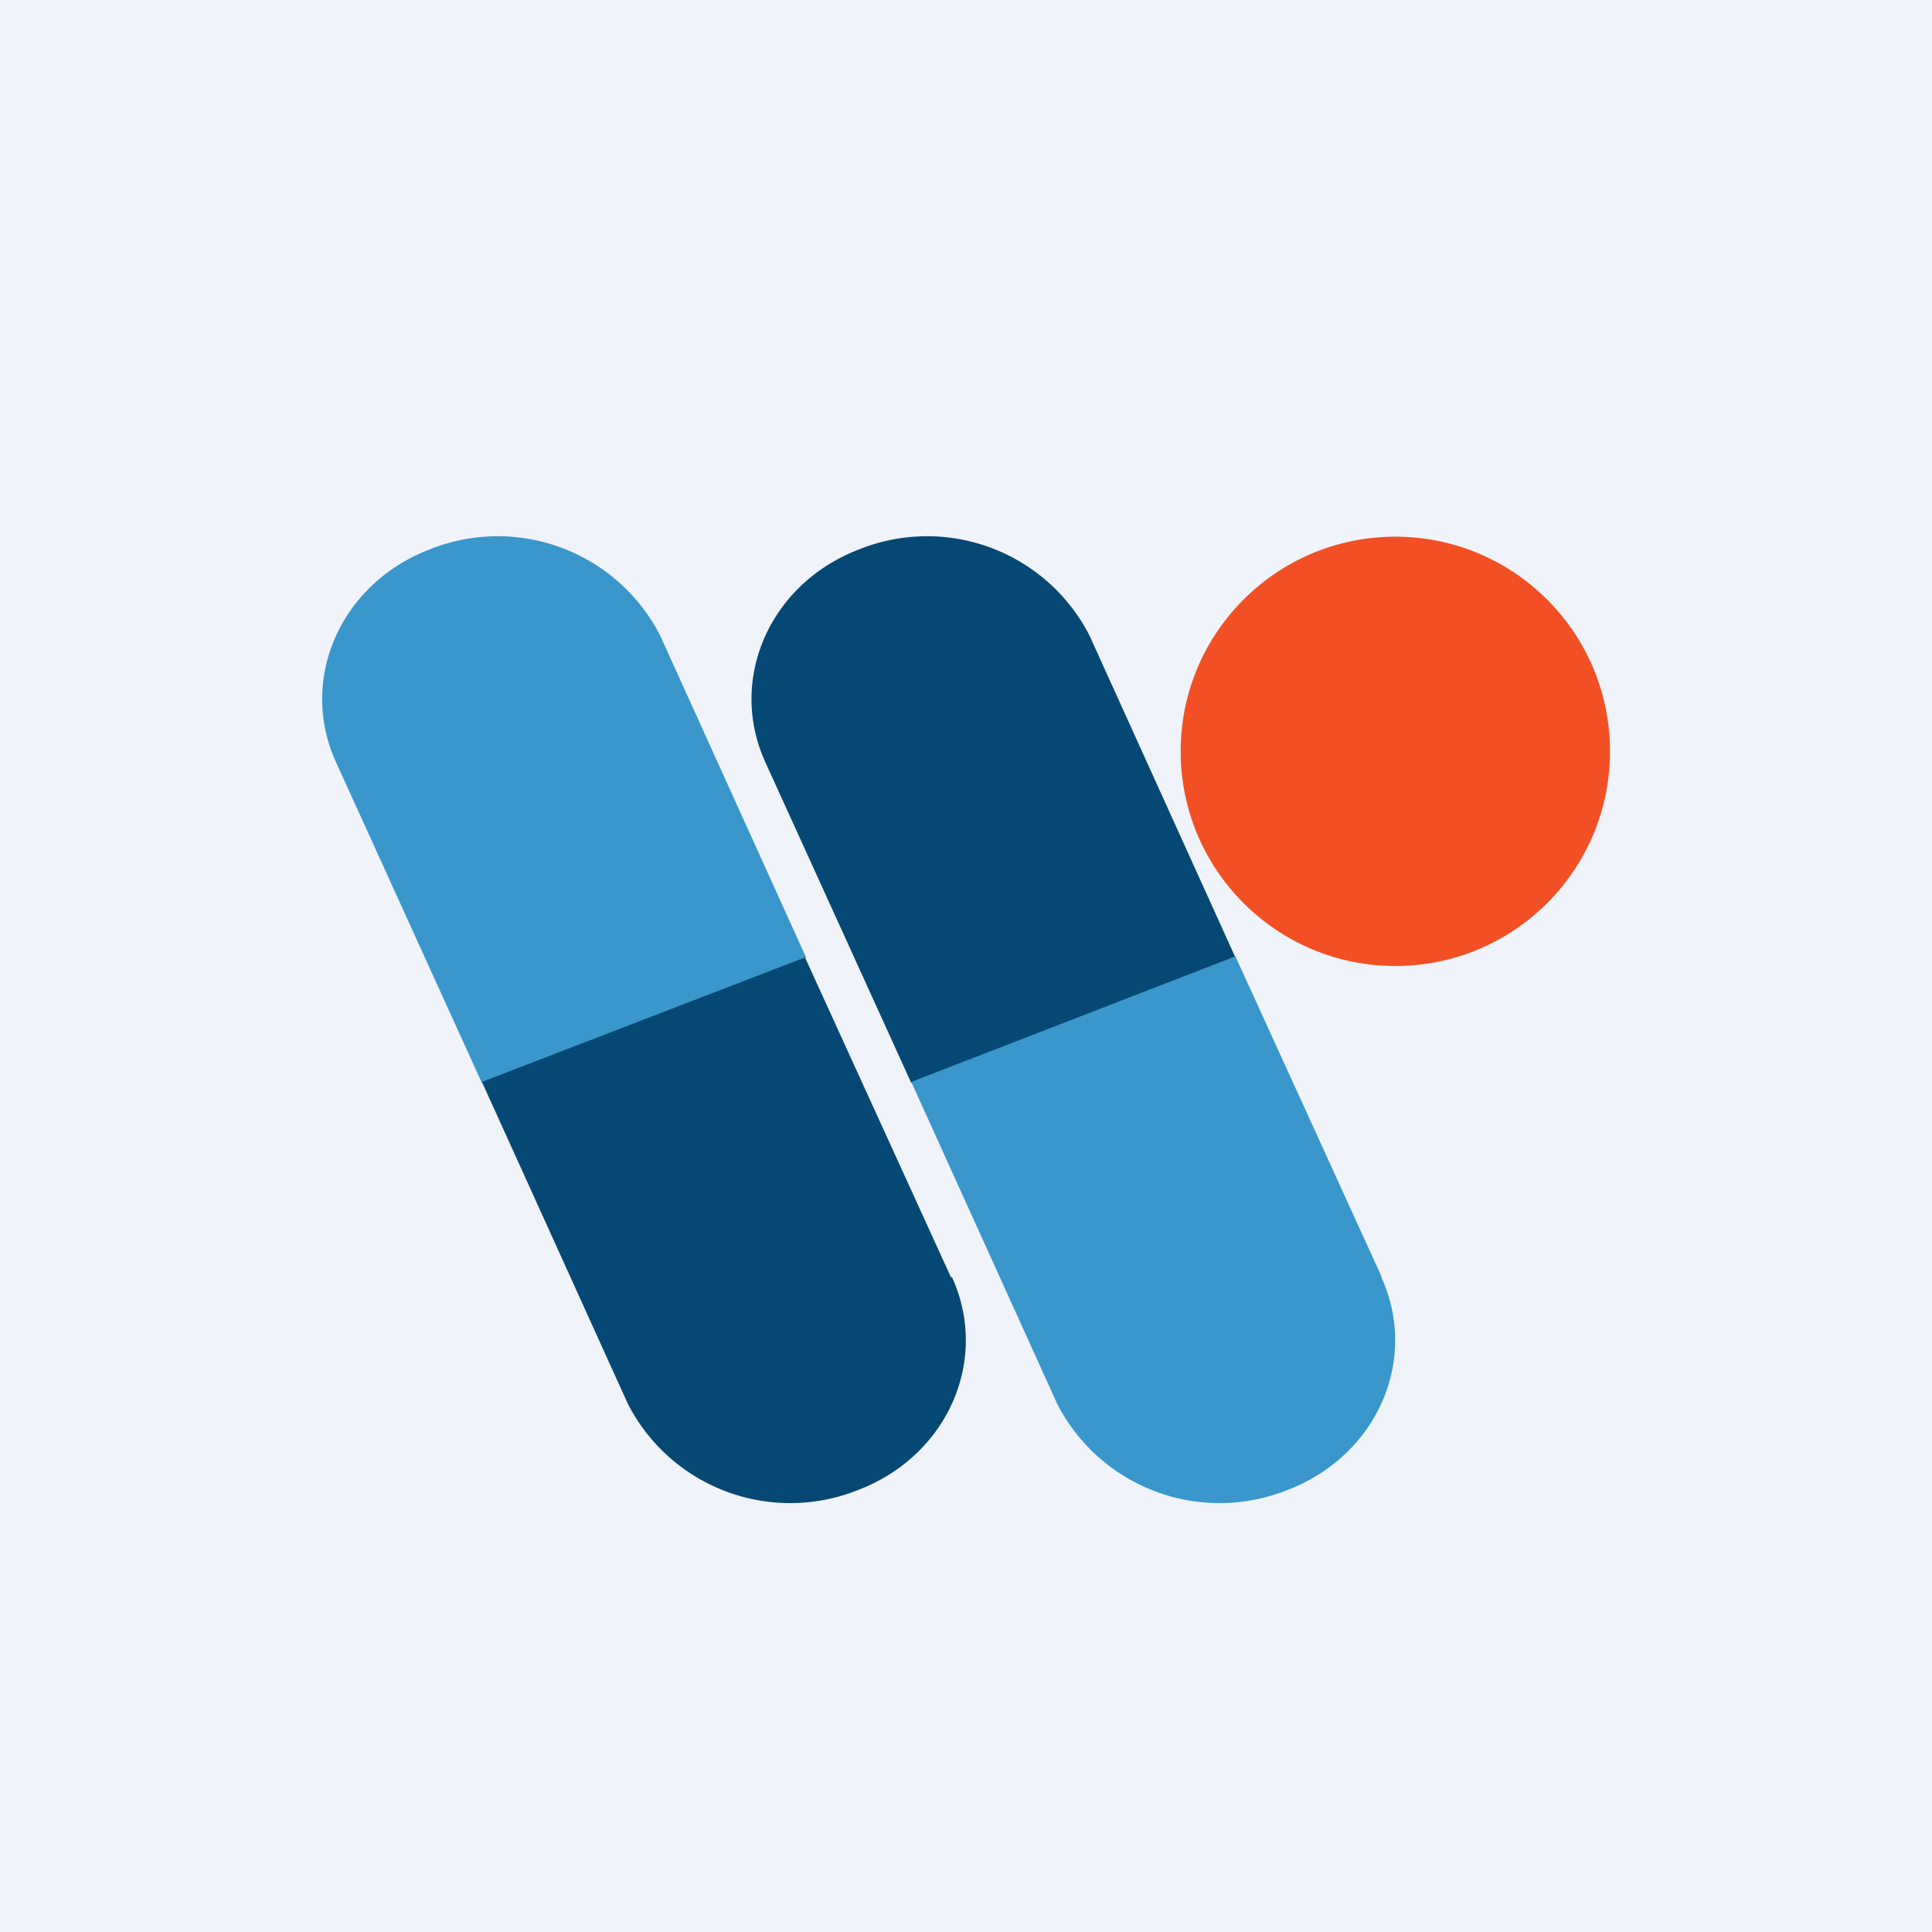 <!-- by TradingView --><svg width="18" height="18" viewBox="0 0 18 18" xmlns="http://www.w3.org/2000/svg"><path fill="#F0F3FA" d="M0 0h18v18H0z"/><circle cx="13" cy="7" r="2" fill="#F25024"/><path d="M7.13 7.1c-.35-.77.04-1.66.87-1.98a1.7 1.7 0 0 1 2.15.8l1.36 3-3.02 1.17L7.13 7.1Z" fill="#064874"/><path d="M12.87 11.9c.35.77-.04 1.66-.87 1.98a1.7 1.7 0 0 1-2.15-.8l-1.36-3 3.02-1.17 1.36 2.98ZM3.13 7.1c-.35-.77.04-1.66.87-1.98a1.7 1.7 0 0 1 2.15.8l1.36 3-3.02 1.17L3.13 7.1Z" fill="#3997CC"/><path d="M8.87 11.9c.35.77-.04 1.66-.87 1.98a1.7 1.7 0 0 1-2.15-.8l-1.36-3L7.5 8.92l1.36 2.98Z" fill="#064874"/></svg>